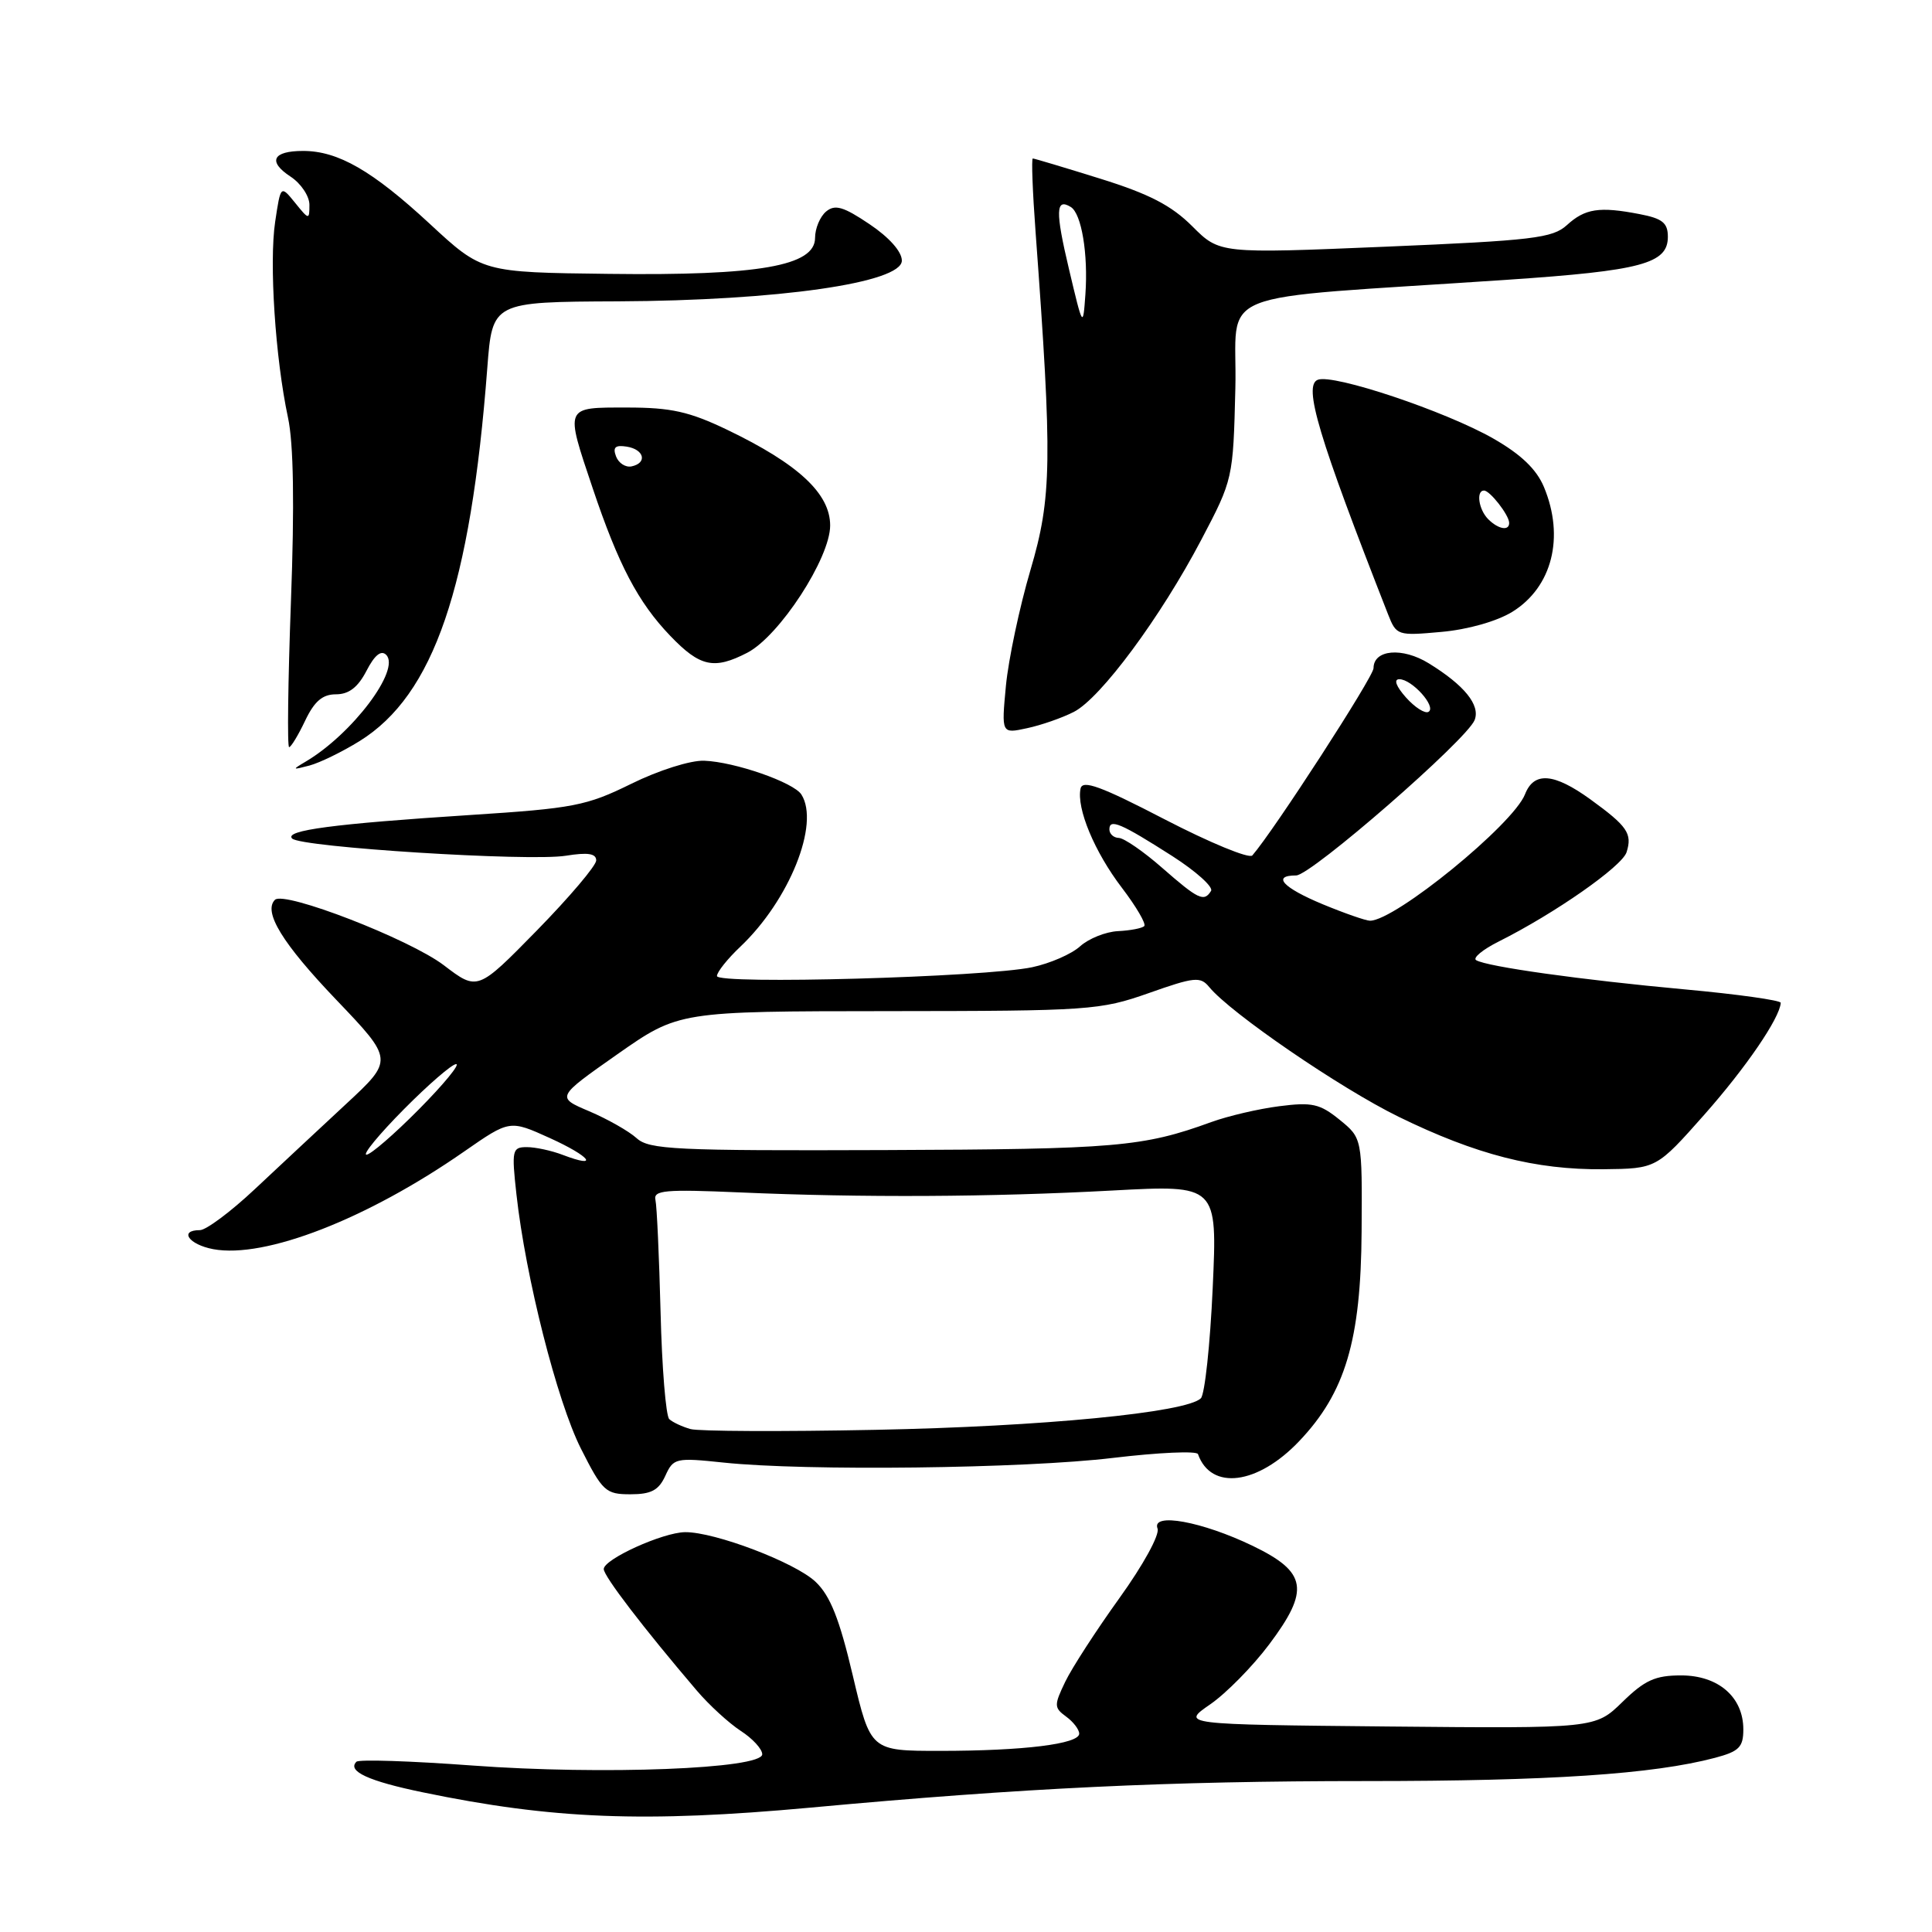 <?xml version="1.0" encoding="UTF-8" standalone="no"?>
<!DOCTYPE svg PUBLIC "-//W3C//DTD SVG 1.1//EN" "http://www.w3.org/Graphics/SVG/1.1/DTD/svg11.dtd" >
<svg xmlns="http://www.w3.org/2000/svg" xmlns:xlink="http://www.w3.org/1999/xlink" version="1.1" viewBox="0 0 256 256">
 <g >
 <path fill="currentColor"
d=" M 107.38 239.52 C 135.63 236.91 154.79 236.00 181.01 236.00 C 205.38 236.00 219.04 235.09 227.25 232.92 C 230.44 232.07 231.00 231.51 231.00 229.15 C 231.00 224.87 227.69 222.00 222.75 222.00 C 219.33 222.00 217.94 222.63 214.98 225.52 C 211.38 229.03 211.38 229.03 183.94 228.77 C 156.50 228.50 156.50 228.50 160.35 225.84 C 162.47 224.38 165.98 220.81 168.15 217.92 C 173.59 210.68 173.20 208.32 166.00 204.84 C 159.29 201.60 152.54 200.37 153.38 202.54 C 153.69 203.35 151.49 207.36 148.34 211.74 C 145.27 216.01 142.03 221.01 141.15 222.84 C 139.65 225.96 139.66 226.28 141.27 227.46 C 142.22 228.15 143.00 229.17 143.00 229.72 C 143.00 231.09 135.60 232.00 124.54 232.00 C 115.36 232.00 115.36 232.00 113.00 222.02 C 111.23 214.50 110.01 211.44 108.07 209.60 C 105.38 207.04 94.70 202.98 90.78 203.02 C 87.83 203.05 80.00 206.60 80.00 207.91 C 80.00 208.85 85.29 215.76 92.32 224.00 C 93.96 225.93 96.59 228.33 98.15 229.35 C 99.72 230.36 101.00 231.76 101.00 232.45 C 101.00 234.39 79.77 235.21 62.59 233.94 C 54.47 233.34 47.56 233.11 47.23 233.44 C 45.97 234.69 48.83 236.01 56.06 237.50 C 73.24 241.06 85.44 241.53 107.38 239.52 Z  M 88.16 195.55 C 89.23 193.20 89.53 193.13 95.89 193.80 C 106.70 194.94 135.69 194.60 147.48 193.18 C 153.52 192.46 158.59 192.23 158.74 192.68 C 160.46 197.54 166.65 196.75 172.15 190.96 C 178.26 184.54 180.33 177.60 180.42 163.16 C 180.50 150.81 180.50 150.81 177.50 148.37 C 174.89 146.25 173.85 146.02 169.50 146.58 C 166.75 146.93 162.70 147.88 160.50 148.68 C 151.46 151.97 147.87 152.28 117.36 152.39 C 89.43 152.49 86.02 152.33 84.35 150.81 C 83.32 149.88 80.50 148.28 78.08 147.25 C 73.69 145.39 73.69 145.39 81.81 139.69 C 89.94 134.00 89.94 134.00 117.72 133.98 C 144.36 133.96 145.77 133.86 152.22 131.59 C 158.27 129.45 159.06 129.37 160.22 130.78 C 163.03 134.22 177.59 144.19 185.31 147.97 C 195.59 153.00 203.47 155.02 212.46 154.93 C 219.50 154.85 219.50 154.85 225.85 147.68 C 231.35 141.46 235.82 134.92 235.96 132.88 C 235.98 132.55 230.26 131.74 223.25 131.10 C 209.52 129.84 197.05 128.09 195.60 127.23 C 195.11 126.94 196.46 125.82 198.60 124.75 C 206.01 121.04 214.93 114.81 215.53 112.92 C 216.31 110.45 215.64 109.48 210.75 105.93 C 205.90 102.42 203.26 102.21 202.07 105.25 C 200.50 109.25 184.87 122.00 181.53 122.00 C 180.99 122.00 178.17 121.02 175.27 119.82 C 169.98 117.62 168.49 116.00 171.75 116.00 C 173.73 115.99 194.41 97.99 195.40 95.40 C 196.16 93.42 194.04 90.80 189.33 87.90 C 185.82 85.73 182.00 86.06 182.00 88.54 C 182.00 89.67 168.81 110.05 165.94 113.35 C 165.53 113.82 160.32 111.67 154.35 108.58 C 145.87 104.18 143.43 103.29 143.18 104.49 C 142.62 107.10 145.03 112.89 148.66 117.64 C 150.57 120.15 151.90 122.43 151.62 122.71 C 151.34 123.00 149.77 123.30 148.14 123.38 C 146.51 123.46 144.25 124.37 143.12 125.39 C 141.99 126.42 139.13 127.66 136.78 128.16 C 130.48 129.49 95.00 130.48 95.00 129.33 C 95.00 128.80 96.40 127.05 98.10 125.44 C 104.59 119.29 108.66 109.16 106.19 105.28 C 105.17 103.67 97.36 100.95 93.31 100.80 C 91.50 100.73 87.27 102.07 83.64 103.86 C 77.71 106.78 75.99 107.11 62.34 107.99 C 44.22 109.16 37.63 110.03 38.71 111.11 C 39.87 112.27 70.10 114.17 74.97 113.39 C 77.89 112.92 79.00 113.09 79.00 114.01 C 79.00 114.70 75.46 118.87 71.14 123.29 C 63.28 131.31 63.28 131.31 58.81 127.90 C 54.26 124.44 37.66 118.01 36.43 119.23 C 34.85 120.82 37.42 125.01 44.55 132.47 C 52.16 140.44 52.16 140.44 45.83 146.31 C 42.35 149.54 36.91 154.62 33.74 157.59 C 30.57 160.57 27.30 163.00 26.49 163.00 C 23.67 163.00 25.01 164.91 28.25 165.52 C 35.10 166.80 48.65 161.53 61.52 152.57 C 67.54 148.39 67.54 148.39 72.84 150.79 C 78.22 153.23 79.52 154.91 74.57 153.03 C 73.09 152.46 70.94 152.00 69.81 152.00 C 67.87 152.00 67.78 152.38 68.43 158.25 C 69.64 169.23 73.82 185.69 76.97 191.94 C 79.84 197.62 80.25 198.00 83.54 198.00 C 86.29 198.00 87.28 197.47 88.16 195.55 Z  M 47.66 98.19 C 57.48 92.08 62.35 77.85 64.57 48.75 C 65.24 40.00 65.24 40.00 81.87 39.93 C 103.07 39.83 119.50 37.48 119.50 34.53 C 119.50 33.34 117.82 31.45 115.21 29.70 C 111.75 27.37 110.64 27.05 109.46 28.03 C 108.66 28.70 108.00 30.27 108.00 31.52 C 108.00 35.24 100.58 36.54 80.70 36.29 C 63.89 36.09 63.89 36.09 56.95 29.66 C 49.33 22.61 44.80 20.00 40.16 20.00 C 36.12 20.00 35.44 21.40 38.51 23.41 C 39.88 24.31 41.00 25.99 41.00 27.13 C 41.00 29.16 40.94 29.15 39.10 26.87 C 37.19 24.52 37.19 24.52 36.46 29.39 C 35.65 34.81 36.48 47.48 38.16 55.33 C 38.90 58.77 39.03 66.85 38.55 79.73 C 38.16 90.33 38.05 99.00 38.31 99.00 C 38.56 99.00 39.52 97.42 40.43 95.50 C 41.66 92.92 42.73 92.00 44.52 92.00 C 46.23 92.00 47.43 91.07 48.56 88.89 C 49.63 86.81 50.50 86.10 51.17 86.77 C 53.12 88.72 46.66 97.28 40.50 100.92 C 38.67 102.00 38.71 102.04 41.00 101.44 C 42.38 101.07 45.37 99.61 47.66 98.19 Z  M 142.29 94.33 C 145.84 92.52 153.78 81.80 159.19 71.50 C 163.37 63.55 163.40 63.42 163.69 51.50 C 164.03 37.95 159.41 39.80 199.74 37.07 C 217.51 35.87 221.00 34.93 221.00 31.38 C 221.00 29.53 220.28 28.95 217.25 28.37 C 211.92 27.34 210.03 27.63 207.62 29.83 C 205.73 31.55 203.10 31.87 183.55 32.69 C 161.61 33.61 161.61 33.61 157.98 29.98 C 155.22 27.22 152.26 25.69 145.77 23.67 C 141.06 22.20 137.05 21.00 136.85 21.00 C 136.66 21.00 136.82 25.39 137.22 30.75 C 139.45 61.06 139.38 65.91 136.55 75.50 C 135.09 80.45 133.63 87.36 133.29 90.86 C 132.69 97.23 132.69 97.23 136.09 96.49 C 137.97 96.09 140.75 95.12 142.29 94.33 Z  M 99.02 86.49 C 103.27 84.29 110.00 73.96 110.00 69.63 C 110.00 65.40 105.78 61.48 96.36 56.95 C 91.33 54.54 88.92 54.00 83.11 54.00 C 74.75 54.00 74.86 53.75 78.52 64.65 C 81.94 74.84 84.55 79.81 88.81 84.25 C 92.75 88.36 94.61 88.77 99.02 86.49 Z  M 200.39 81.07 C 205.67 77.80 207.35 71.18 204.58 64.53 C 203.59 62.17 201.54 60.21 197.89 58.12 C 191.54 54.49 176.70 49.52 174.62 50.32 C 172.66 51.07 174.69 57.84 183.92 81.39 C 185.03 84.21 185.17 84.26 191.00 83.73 C 194.50 83.42 198.36 82.32 200.39 81.07 Z  M 91.50 189.36 C 90.40 189.05 89.13 188.46 88.68 188.04 C 88.23 187.61 87.71 181.24 87.53 173.88 C 87.34 166.52 87.04 159.82 86.85 159.00 C 86.55 157.71 88.12 157.57 98.00 158.00 C 114.26 158.71 131.26 158.62 147.40 157.75 C 161.31 157.00 161.31 157.00 160.69 170.66 C 160.35 178.18 159.64 184.76 159.12 185.28 C 157.23 187.17 138.09 189.03 116.00 189.46 C 103.62 189.71 92.60 189.66 91.50 189.36 Z  M 53.50 147.00 C 56.77 143.70 59.89 141.00 60.44 141.00 C 60.99 141.00 58.77 143.70 55.50 147.00 C 52.23 150.30 49.11 153.00 48.56 153.00 C 48.01 153.00 50.23 150.30 53.50 147.00 Z  M 154.00 115.00 C 151.53 112.83 148.94 111.05 148.25 111.03 C 147.56 111.01 147.00 110.50 147.00 109.89 C 147.00 108.43 148.52 109.08 155.36 113.45 C 158.49 115.46 160.79 117.53 160.47 118.05 C 159.54 119.55 158.79 119.19 154.00 115.00 Z  M 186.30 92.42 C 184.98 90.93 184.64 90.00 185.42 90.00 C 187.09 90.00 190.37 93.65 189.29 94.32 C 188.83 94.60 187.49 93.75 186.30 92.42 Z  M 141.65 35.68 C 139.82 27.98 139.88 26.19 141.89 27.43 C 143.31 28.31 144.20 33.66 143.82 39.02 C 143.50 43.47 143.49 43.44 141.65 35.68 Z  M 81.63 60.48 C 81.17 59.27 81.52 58.94 83.04 59.18 C 85.37 59.55 85.81 61.35 83.68 61.80 C 82.89 61.96 81.97 61.37 81.63 60.48 Z  M 197.20 68.80 C 195.93 67.53 195.56 65.00 196.64 65.00 C 197.42 65.00 199.92 68.20 199.97 69.25 C 200.02 70.39 198.55 70.15 197.20 68.80 Z "/>
</g>
</svg>